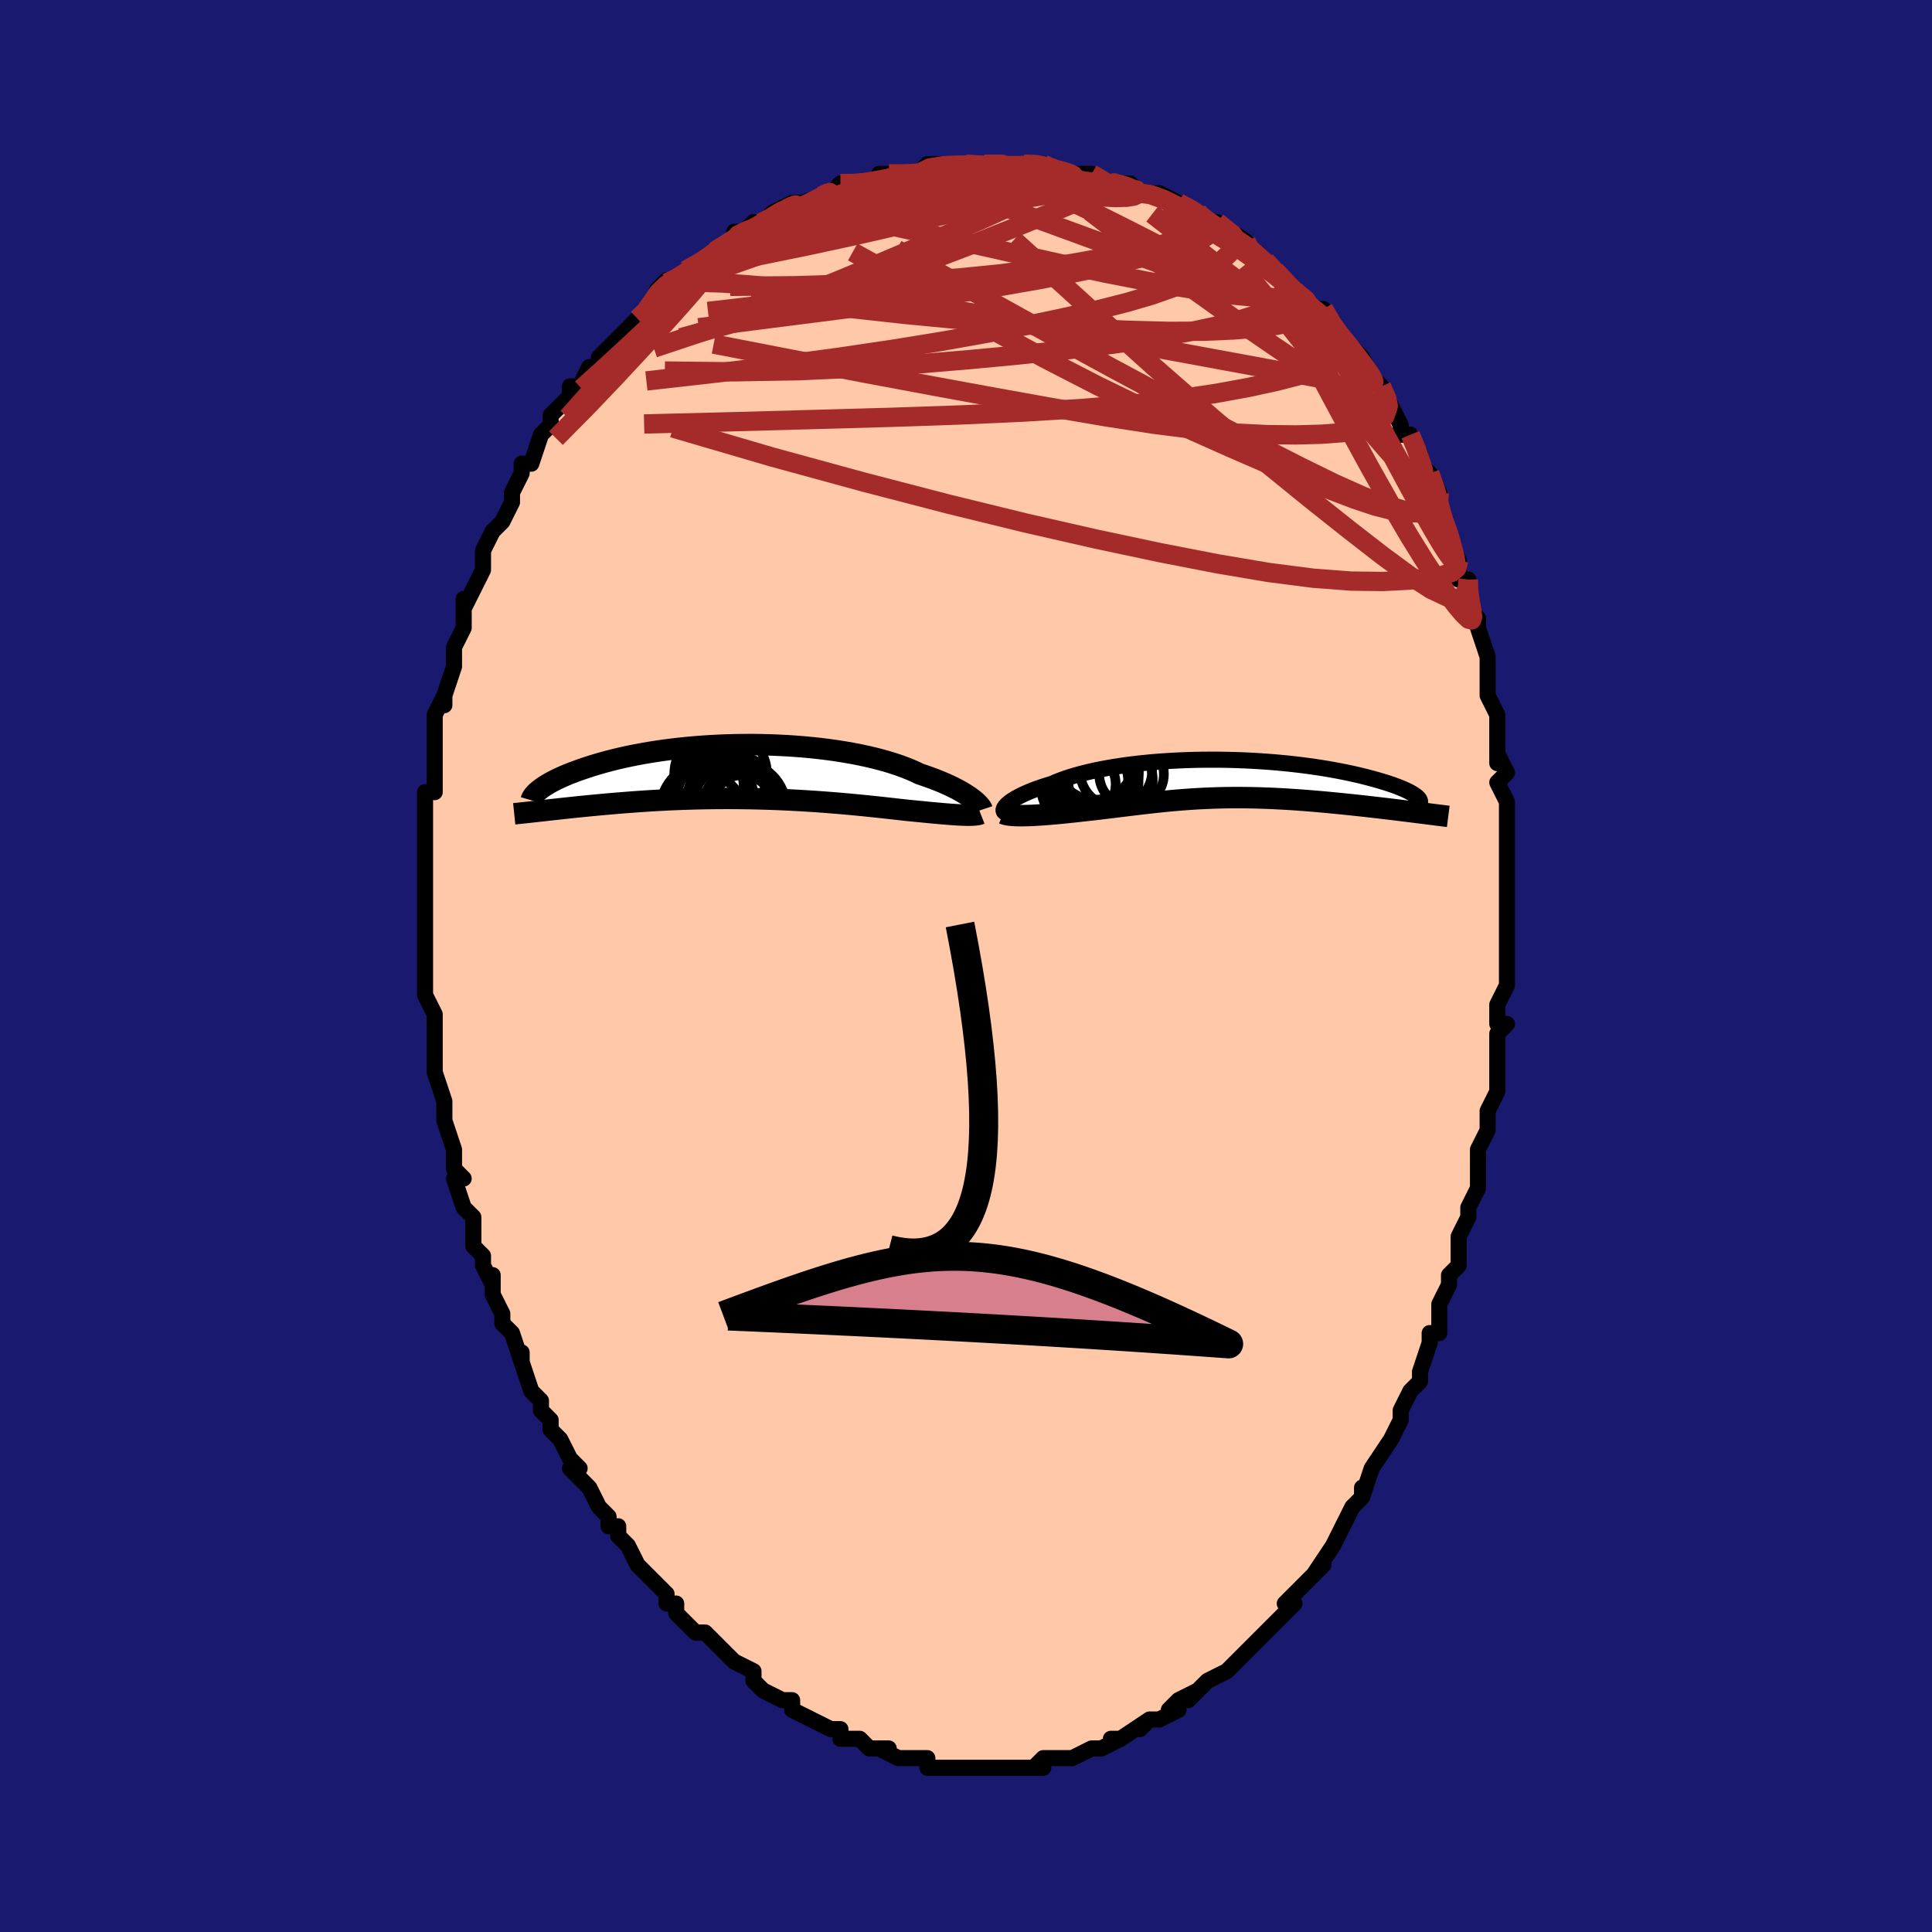<svg viewBox="-100 -100 200 200" xmlns="http://www.w3.org/2000/svg" width="400" height="400" id="face-svg"><defs><clipPath id="leftEyeClipPath"><polyline points="23.828,2.808,23.616,2.652,23.383,2.491,23.128,2.326,22.851,2.157,22.552,1.985,22.231,1.811,21.889,1.636,21.525,1.459,21.14,1.282,20.733,1.105,20.306,0.929,19.858,0.754,19.389,0.58,18.901,0.408,18.394,0.239,17.921,0.012,17.412,-0.211,16.869,-0.428,16.293,-0.64,15.683,-0.845,15.042,-1.042,14.371,-1.231,13.671,-1.412,12.945,-1.583,12.193,-1.744,11.418,-1.894,10.621,-2.034,9.805,-2.163,8.972,-2.281,8.124,-2.387,7.263,-2.481,6.391,-2.563,5.511,-2.633,4.624,-2.691,3.732,-2.737,2.839,-2.771,1.946,-2.792,1.054,-2.803,0.166,-2.801,-0.716,-2.788,-1.59,-2.764,-2.455,-2.73,-3.309,-2.685,-4.15,-2.629,-4.977,-2.564,-5.789,-2.49,-6.583,-2.407,-7.36,-2.316,-8.118,-2.217,-8.856,-2.11,-9.573,-1.997,-10.268,-1.877,-10.941,-1.752,-11.592,-1.622,-12.219,-1.488,-12.824,-1.349,-13.405,-1.207,-13.963,-1.063,-14.498,-0.916,-15.01,-0.768,-15.499,-0.619,-15.967,-0.47,-16.413,-0.32,-16.839,-0.172,-17.246,-0.025,-17.633,0.121,-18.001,0.267,-18.35,0.413,-18.679,0.557,-18.991,0.701,-19.284,0.843,-19.559,0.984,-19.817,1.122,-20.057,1.259,-20.28,1.393,-20.486,1.525,-20.676,1.655,-20.851,1.781,-21.009,1.905,-20.621,4.039,-20.271,3.999,-19.91,3.959,-19.539,3.918,-19.158,3.876,-18.766,3.833,-18.364,3.789,-17.952,3.745,-17.529,3.7,-17.096,3.655,-16.653,3.61,-16.199,3.565,-15.736,3.519,-15.262,3.474,-14.778,3.429,-14.284,3.384,-13.777,3.339,-13.258,3.294,-12.727,3.249,-12.184,3.205,-11.63,3.162,-11.063,3.12,-10.485,3.079,-9.895,3.04,-9.295,3.002,-8.684,2.967,-8.063,2.934,-7.432,2.903,-6.791,2.875,-6.142,2.85,-5.484,2.828,-4.818,2.81,-4.145,2.794,-3.466,2.782,-2.78,2.774,-2.089,2.769,-1.393,2.768,-0.693,2.771,0.01,2.778,0.716,2.788,1.423,2.803,2.132,2.821,2.84,2.843,3.549,2.869,4.256,2.899,4.96,2.932,5.662,2.969,6.36,3.009,7.054,3.052,7.742,3.098,8.424,3.147,9.099,3.199,9.766,3.253,10.424,3.309,11.073,3.367,11.713,3.426,12.341,3.487,12.958,3.549,13.563,3.612,14.155,3.674,14.733,3.737,15.298,3.8,15.848,3.861,16.383,3.922,16.903,3.981,17.38,4.029,17.847,4.075,18.303,4.12,18.749,4.163,19.182,4.206,19.603,4.246,20.012,4.284,20.408,4.32,20.79,4.353,21.158,4.384,21.513,4.412,21.852,4.436,22.176,4.457,22.484,4.475,22.776,4.488"></polyline></clipPath><clipPath id="rightEyeClipPath"><polyline points="-21.989,2.612,-21.842,2.485,-21.671,2.355,-21.477,2.221,-21.26,2.083,-21.019,1.943,-20.755,1.801,-20.468,1.658,-20.159,1.513,-19.827,1.368,-19.473,1.223,-19.097,1.079,-18.7,0.935,-18.281,0.793,-17.843,0.652,-17.384,0.513,-16.954,0.325,-16.49,0.141,-15.992,-0.039,-15.461,-0.214,-14.898,-0.383,-14.304,-0.546,-13.681,-0.702,-13.03,-0.851,-12.351,-0.991,-11.648,-1.124,-10.922,-1.248,-10.174,-1.363,-9.406,-1.469,-8.621,-1.565,-7.82,-1.652,-7.005,-1.729,-6.178,-1.796,-5.342,-1.853,-4.498,-1.9,-3.649,-1.937,-2.796,-1.964,-1.941,-1.982,-1.086,-1.989,-0.234,-1.988,0.614,-1.977,1.456,-1.957,2.291,-1.928,3.117,-1.891,3.932,-1.845,4.734,-1.792,5.523,-1.731,6.297,-1.663,7.054,-1.588,7.794,-1.507,8.516,-1.421,9.218,-1.329,9.901,-1.232,10.562,-1.131,11.201,-1.025,11.819,-0.917,12.414,-0.805,12.987,-0.691,13.537,-0.575,14.064,-0.458,14.568,-0.34,15.05,-0.221,15.509,-0.102,15.947,0.016,16.364,0.134,16.76,0.25,17.136,0.365,17.493,0.479,17.829,0.593,18.146,0.706,18.442,0.817,18.72,0.927,18.978,1.036,19.217,1.143,19.438,1.247,19.64,1.35,19.823,1.45,19.989,1.547,20.137,1.642,20.267,1.734,19.921,3.411,19.499,3.359,19.068,3.305,18.629,3.251,18.182,3.196,17.727,3.141,17.265,3.085,16.795,3.03,16.319,2.974,15.836,2.918,15.347,2.863,14.852,2.807,14.352,2.753,13.846,2.699,13.336,2.645,12.82,2.592,12.295,2.54,11.763,2.488,11.224,2.436,10.679,2.386,10.129,2.337,9.574,2.29,9.015,2.245,8.452,2.202,7.887,2.161,7.32,2.123,6.75,2.088,6.18,2.057,5.609,2.028,5.038,2.003,4.467,1.982,3.897,1.965,3.327,1.951,2.759,1.942,2.192,1.937,1.627,1.936,1.064,1.94,0.502,1.948,-0.057,1.96,-0.614,1.977,-1.169,1.998,-1.722,2.023,-2.273,2.052,-2.822,2.085,-3.369,2.123,-3.914,2.164,-4.458,2.208,-5.001,2.256,-5.543,2.307,-6.083,2.362,-6.624,2.418,-7.164,2.478,-7.704,2.539,-8.244,2.602,-8.784,2.667,-9.325,2.732,-9.867,2.799,-10.41,2.866,-10.954,2.933,-11.499,3,-12.045,3.066,-12.591,3.131,-13.139,3.194,-13.687,3.256,-14.234,3.316,-14.676,3.365,-15.113,3.413,-15.547,3.459,-15.975,3.503,-16.398,3.546,-16.815,3.586,-17.226,3.623,-17.629,3.657,-18.024,3.689,-18.41,3.717,-18.787,3.742,-19.152,3.763,-19.507,3.78,-19.848,3.793,-20.176,3.801"></polyline></clipPath><filter id="fuzzy"><feTurbulence id="turbulence" baseFrequency="0.05" numOctaves="3" type="noise" result="noise"></feTurbulence><feDisplacementMap in="SourceGraphic" in2="noise" scale="2"></feDisplacementMap></filter><linearGradient id="rainbowGradient" x1="0%" y1="0%" x2="100%" y2="0%"><stop offset="0%" style="stop-color: rgb(220, 208, 186);  stop-opacity: 1"></stop><stop offset="50%" style="stop-color: rgb(255, 165, 0);  stop-opacity: 1"></stop><stop offset="100%" style="stop-color: rgb(167, 133, 106);  stop-opacity: 1"></stop></linearGradient></defs><title>That&#39;s an ugly face</title><desc>CREATED BY XUAN TANG, MORE INFO AT TXSTC55.GITHUB.IO</desc><rect x="-100" y="-100" width="100%" height="100%" opacity="1" fill="rgb(25, 25, 112)"></rect><polyline id="faceContour" points="56,1,56,2,55,4,55,6,56,6,55,7,55,9,55,9,55,11,55,11,55,13,54,15,54,15,54,17,53,19,53,21,53,21,53,22,53,23,52,25,52,26,51,28,51,29,51,31,50,32,50,33,50,33,49,35,49,38,48,38,48,39,47,42,47,43,46,44,46,44,46,44,45,46,45,47,44,49,44,49,44,49,42,52,42,52,41,55,41,54,41,55,40,56,39,58,39,58,38,60,38,60,36,63,37,62,36,63,35,64,34,65,33,66,34,66,32,68,32,68,31,69,31,69,30,70,28,72,28,72,28,72,27,73,27,73,25,74,24,75,23,76,24,75,22,76,21,77,22,77,20,78,19,78,18,79,19,78,16,80,15,80,16,80,16,80,14,81,13,81,11,82,10,82,11,82,10,82,8,82,7,83,8,83,7,83,6,83,4,83,4,83,2,83,3,83,2,83,1,83,0,83,-1,83,-1,83,-3,83,-3,83,-4,83,-4,82,-6,82,-7,82,-7,82,-9,81,-8,81,-9,81,-10,81,-11,80,-12,80,-13,80,-13,79,-14,79,-16,78,-16,78,-18,77,-18,76,-19,76,-19,76,-21,75,-22,74,-22,74,-22,74,-22,73,-24,72,-25,71,-25,71,-26,70,-26,70,-27,69,-28,69,-29,68,-30,67,-30,66,-30,66,-31,66,-31,65,-33,63,-34,62,-34,62,-35,60,-36,59,-36,59,-36,58,-37,58,-37,57,-38,56,-39,54,-40,53,-41,52,-40,52,-41,51,-42,49,-43,48,-43,47,-44,46,-44,45,-45,44,-46,41,-46,41,-46,40,-46,41,-47,38,-47,38,-48,37,-48,36,-49,34,-49,32,-49,33,-50,31,-50,30,-51,29,-51,26,-52,25,-52,25,-53,22,-53,22,-52,22,-53,21,-53,19,-54,16,-54,16,-54,14,-54,14,-55,11,-55,10,-55,10,-55,9,-55,7,-55,5,-55,6,-55,5,-56,3,-56,3,-56,-1,-56,-2,-56,-4,-56,-4,-56,-6,-56,-6,-56,-6,-56,-10,-56,-10,-56,-12,-56,-13,-56,-16,-56,-15,-56,-18,-55,-18,-55,-19,-55,-19,-55,-22,-55,-23,-55,-23,-55,-26,-54,-28,-54,-27,-54,-28,-54,-28,-53,-31,-53,-33,-53,-33,-53,-33,-52,-35,-52,-37,-52,-38,-52,-37,-51,-39,-50,-41,-50,-42,-50,-43,-50,-43,-49,-45,-48,-46,-47,-48,-47,-49,-47,-49,-47,-49,-46,-51,-46,-52,-45,-52,-44,-55,-44,-55,-43,-56,-43,-57,-42,-58,-41,-59,-41,-60,-40,-60,-39,-62,-38,-62,-38,-63,-38,-63,-37,-64,-36,-65,-35,-66,-34,-67,-33,-68,-33,-68,-31,-71,-32,-70,-30,-71,-29,-72,-28,-72,-29,-72,-27,-73,-26,-74,-26,-74,-24,-75,-24,-76,-23,-76,-22,-77,-22,-76,-21,-77,-20,-78,-18,-79,-17,-79,-17,-79,-17,-79,-14,-80,-14,-80,-13,-81,-11,-81,-11,-81,-10,-81,-8,-82,-9,-82,-7,-82,-6,-82,-4,-82,-5,-82,-4,-83,-2,-83,-1,-83,0,-83,0,-83,2,-83,3,-83,4,-83,5,-83,6,-83,6,-83,8,-83,8,-83,10,-82,11,-82,13,-82,12,-82,13,-82,15,-81,15,-81,16,-81,17,-81,18,-80,18,-80,19,-80,20,-80,22,-79,24,-78,24,-78,25,-77,26,-76,26,-77,29,-75,28,-75,29,-75,29,-74,30,-74,31,-73,31,-73,32,-72,34,-70,34,-70,35,-69,36,-68,36,-68,37,-68,38,-66,39,-65,39,-65,39,-65,41,-63,42,-61,42,-61,42,-61,43,-60,44,-58,44,-58,45,-56,45,-55,46,-55,47,-53,47,-52,47,-52,48,-51,49,-49,49,-47,49,-47,50,-45,50,-45,50,-44,51,-42,51,-41,51,-40,52,-40,52,-39,52,-37,53,-36,53,-35,54,-32,54,-31,54,-31,54,-31,54,-28,55,-26,55,-25,55,-24,55,-21,55,-22,56,-20,55,-19,56,-17,56,-16,56,-13,56,-13,56,-12,56,-9,56,-8,56,-10,56,-6,56,-4,56,-5,56,-1,56,-1,56,1,56,2" fill="#ffc9a9" stroke="black" stroke-width="1.667" stroke-linejoin="round" filter="url(#fuzzy)"></polyline><g transform="translate(26.272 -19.369)"><polyline id="rightCountour" points="-21.989,2.612,-21.842,2.485,-21.671,2.355,-21.477,2.221,-21.26,2.083,-21.019,1.943,-20.755,1.801,-20.468,1.658,-20.159,1.513,-19.827,1.368,-19.473,1.223,-19.097,1.079,-18.7,0.935,-18.281,0.793,-17.843,0.652,-17.384,0.513,-16.954,0.325,-16.49,0.141,-15.992,-0.039,-15.461,-0.214,-14.898,-0.383,-14.304,-0.546,-13.681,-0.702,-13.03,-0.851,-12.351,-0.991,-11.648,-1.124,-10.922,-1.248,-10.174,-1.363,-9.406,-1.469,-8.621,-1.565,-7.82,-1.652,-7.005,-1.729,-6.178,-1.796,-5.342,-1.853,-4.498,-1.9,-3.649,-1.937,-2.796,-1.964,-1.941,-1.982,-1.086,-1.989,-0.234,-1.988,0.614,-1.977,1.456,-1.957,2.291,-1.928,3.117,-1.891,3.932,-1.845,4.734,-1.792,5.523,-1.731,6.297,-1.663,7.054,-1.588,7.794,-1.507,8.516,-1.421,9.218,-1.329,9.901,-1.232,10.562,-1.131,11.201,-1.025,11.819,-0.917,12.414,-0.805,12.987,-0.691,13.537,-0.575,14.064,-0.458,14.568,-0.34,15.05,-0.221,15.509,-0.102,15.947,0.016,16.364,0.134,16.76,0.25,17.136,0.365,17.493,0.479,17.829,0.593,18.146,0.706,18.442,0.817,18.72,0.927,18.978,1.036,19.217,1.143,19.438,1.247,19.64,1.35,19.823,1.45,19.989,1.547,20.137,1.642,20.267,1.734,19.921,3.411,19.499,3.359,19.068,3.305,18.629,3.251,18.182,3.196,17.727,3.141,17.265,3.085,16.795,3.03,16.319,2.974,15.836,2.918,15.347,2.863,14.852,2.807,14.352,2.753,13.846,2.699,13.336,2.645,12.82,2.592,12.295,2.54,11.763,2.488,11.224,2.436,10.679,2.386,10.129,2.337,9.574,2.29,9.015,2.245,8.452,2.202,7.887,2.161,7.32,2.123,6.75,2.088,6.18,2.057,5.609,2.028,5.038,2.003,4.467,1.982,3.897,1.965,3.327,1.951,2.759,1.942,2.192,1.937,1.627,1.936,1.064,1.94,0.502,1.948,-0.057,1.96,-0.614,1.977,-1.169,1.998,-1.722,2.023,-2.273,2.052,-2.822,2.085,-3.369,2.123,-3.914,2.164,-4.458,2.208,-5.001,2.256,-5.543,2.307,-6.083,2.362,-6.624,2.418,-7.164,2.478,-7.704,2.539,-8.244,2.602,-8.784,2.667,-9.325,2.732,-9.867,2.799,-10.41,2.866,-10.954,2.933,-11.499,3,-12.045,3.066,-12.591,3.131,-13.139,3.194,-13.687,3.256,-14.234,3.316,-14.676,3.365,-15.113,3.413,-15.547,3.459,-15.975,3.503,-16.398,3.546,-16.815,3.586,-17.226,3.623,-17.629,3.657,-18.024,3.689,-18.41,3.717,-18.787,3.742,-19.152,3.763,-19.507,3.78,-19.848,3.793,-20.176,3.801" fill="white" stroke="white" stroke-width="0" stroke-linejoin="round" filter="url(#fuzzy)"></polyline></g><g transform="translate(-23.181 -20.117)"><polyline id="leftCountour" points="23.828,2.808,23.616,2.652,23.383,2.491,23.128,2.326,22.851,2.157,22.552,1.985,22.231,1.811,21.889,1.636,21.525,1.459,21.14,1.282,20.733,1.105,20.306,0.929,19.858,0.754,19.389,0.58,18.901,0.408,18.394,0.239,17.921,0.012,17.412,-0.211,16.869,-0.428,16.293,-0.64,15.683,-0.845,15.042,-1.042,14.371,-1.231,13.671,-1.412,12.945,-1.583,12.193,-1.744,11.418,-1.894,10.621,-2.034,9.805,-2.163,8.972,-2.281,8.124,-2.387,7.263,-2.481,6.391,-2.563,5.511,-2.633,4.624,-2.691,3.732,-2.737,2.839,-2.771,1.946,-2.792,1.054,-2.803,0.166,-2.801,-0.716,-2.788,-1.59,-2.764,-2.455,-2.73,-3.309,-2.685,-4.15,-2.629,-4.977,-2.564,-5.789,-2.49,-6.583,-2.407,-7.36,-2.316,-8.118,-2.217,-8.856,-2.11,-9.573,-1.997,-10.268,-1.877,-10.941,-1.752,-11.592,-1.622,-12.219,-1.488,-12.824,-1.349,-13.405,-1.207,-13.963,-1.063,-14.498,-0.916,-15.01,-0.768,-15.499,-0.619,-15.967,-0.47,-16.413,-0.32,-16.839,-0.172,-17.246,-0.025,-17.633,0.121,-18.001,0.267,-18.35,0.413,-18.679,0.557,-18.991,0.701,-19.284,0.843,-19.559,0.984,-19.817,1.122,-20.057,1.259,-20.28,1.393,-20.486,1.525,-20.676,1.655,-20.851,1.781,-21.009,1.905,-20.621,4.039,-20.271,3.999,-19.91,3.959,-19.539,3.918,-19.158,3.876,-18.766,3.833,-18.364,3.789,-17.952,3.745,-17.529,3.7,-17.096,3.655,-16.653,3.61,-16.199,3.565,-15.736,3.519,-15.262,3.474,-14.778,3.429,-14.284,3.384,-13.777,3.339,-13.258,3.294,-12.727,3.249,-12.184,3.205,-11.63,3.162,-11.063,3.12,-10.485,3.079,-9.895,3.04,-9.295,3.002,-8.684,2.967,-8.063,2.934,-7.432,2.903,-6.791,2.875,-6.142,2.85,-5.484,2.828,-4.818,2.81,-4.145,2.794,-3.466,2.782,-2.78,2.774,-2.089,2.769,-1.393,2.768,-0.693,2.771,0.01,2.778,0.716,2.788,1.423,2.803,2.132,2.821,2.84,2.843,3.549,2.869,4.256,2.899,4.96,2.932,5.662,2.969,6.36,3.009,7.054,3.052,7.742,3.098,8.424,3.147,9.099,3.199,9.766,3.253,10.424,3.309,11.073,3.367,11.713,3.426,12.341,3.487,12.958,3.549,13.563,3.612,14.155,3.674,14.733,3.737,15.298,3.8,15.848,3.861,16.383,3.922,16.903,3.981,17.38,4.029,17.847,4.075,18.303,4.12,18.749,4.163,19.182,4.206,19.603,4.246,20.012,4.284,20.408,4.32,20.79,4.353,21.158,4.384,21.513,4.412,21.852,4.436,22.176,4.457,22.484,4.475,22.776,4.488" fill="white" stroke="white" stroke-width="0" stroke-linejoin="round" filter="url(#fuzzy)"></polyline></g><g transform="translate(26.272 -19.369)"><polyline id="rightUpper" points="-22.213,3.491,-22.288,3.446,-22.342,3.389,-22.375,3.321,-22.388,3.243,-22.378,3.157,-22.346,3.061,-22.291,2.959,-22.213,2.849,-22.113,2.733,-21.989,2.612,-21.842,2.485,-21.671,2.355,-21.477,2.221,-21.26,2.083,-21.019,1.943,-20.755,1.801,-20.468,1.658,-20.159,1.513,-19.827,1.368,-19.473,1.223,-19.097,1.079,-18.7,0.935,-18.281,0.793,-17.843,0.652,-17.384,0.513,-16.954,0.325,-16.49,0.141,-15.992,-0.039,-15.461,-0.214,-14.898,-0.383,-14.304,-0.546,-13.681,-0.702,-13.03,-0.851,-12.351,-0.991,-11.648,-1.124,-10.922,-1.248,-10.174,-1.363,-9.406,-1.469,-8.621,-1.565,-7.82,-1.652,-7.005,-1.729,-6.178,-1.796,-5.342,-1.853,-4.498,-1.9,-3.649,-1.937,-2.796,-1.964,-1.941,-1.982,-1.086,-1.989,-0.234,-1.988,0.614,-1.977,1.456,-1.957,2.291,-1.928,3.117,-1.891,3.932,-1.845,4.734,-1.792,5.523,-1.731,6.297,-1.663,7.054,-1.588,7.794,-1.507,8.516,-1.421,9.218,-1.329,9.901,-1.232,10.562,-1.131,11.201,-1.025,11.819,-0.917,12.414,-0.805,12.987,-0.691,13.537,-0.575,14.064,-0.458,14.568,-0.34,15.05,-0.221,15.509,-0.102,15.947,0.016,16.364,0.134,16.76,0.25,17.136,0.365,17.493,0.479,17.829,0.593,18.146,0.706,18.442,0.817,18.72,0.927,18.978,1.036,19.217,1.143,19.438,1.247,19.64,1.35,19.823,1.45,19.989,1.547,20.137,1.642,20.267,1.734,20.381,1.823,20.478,1.91,20.559,1.993,20.624,2.073,20.673,2.15,20.708,2.224,20.727,2.294,20.733,2.362,20.724,2.426,20.702,2.487" fill="none" stroke="black" stroke-width="1.667" stroke-linejoin="round" filter="url(#fuzzy)"></polyline><polyline id="rightLower" points="-22.408,3.584,-22.293,3.634,-22.149,3.677,-21.979,3.714,-21.784,3.744,-21.566,3.767,-21.325,3.785,-21.065,3.797,-20.786,3.804,-20.489,3.805,-20.176,3.801,-19.848,3.793,-19.507,3.78,-19.152,3.763,-18.787,3.742,-18.41,3.717,-18.024,3.689,-17.629,3.657,-17.226,3.623,-16.815,3.586,-16.398,3.546,-15.975,3.503,-15.547,3.459,-15.113,3.413,-14.676,3.365,-14.234,3.316,-13.687,3.256,-13.139,3.194,-12.591,3.131,-12.045,3.066,-11.499,3,-10.954,2.933,-10.41,2.866,-9.867,2.799,-9.325,2.732,-8.784,2.667,-8.244,2.602,-7.704,2.539,-7.164,2.478,-6.624,2.418,-6.083,2.362,-5.543,2.307,-5.001,2.256,-4.458,2.208,-3.914,2.164,-3.369,2.123,-2.822,2.085,-2.273,2.052,-1.722,2.023,-1.169,1.998,-0.614,1.977,-0.057,1.96,0.502,1.948,1.064,1.94,1.627,1.936,2.192,1.937,2.759,1.942,3.327,1.951,3.897,1.965,4.467,1.982,5.038,2.003,5.609,2.028,6.18,2.057,6.75,2.088,7.32,2.123,7.887,2.161,8.452,2.202,9.015,2.245,9.574,2.29,10.129,2.337,10.679,2.386,11.224,2.436,11.763,2.488,12.295,2.54,12.82,2.592,13.336,2.645,13.846,2.699,14.352,2.753,14.852,2.807,15.347,2.863,15.836,2.918,16.319,2.974,16.795,3.03,17.265,3.085,17.727,3.141,18.182,3.196,18.629,3.251,19.068,3.305,19.499,3.359,19.921,3.411,20.335,3.463,20.739,3.514,21.135,3.564,21.522,3.613,21.899,3.661,22.268,3.708,22.627,3.753,22.978,3.797,23.319,3.84,23.652,3.882" fill="none" stroke="black" stroke-width="2.222" stroke-linejoin="round" filter="url(#fuzzy)"></polyline><!--[--><circle r="3.651" cx="-13.136" cy="0.152" stroke="black" fill="none" stroke-width="1" filter="url(#fuzzy)" clip-path="url(#rightEyeClipPath)"></circle><circle r="4.087" cx="-12.918" cy="-1.926" stroke="black" fill="none" stroke-width="1" filter="url(#fuzzy)" clip-path="url(#rightEyeClipPath)"></circle><circle r="4.572" cx="-13.948" cy="0.68" stroke="black" fill="none" stroke-width="1" filter="url(#fuzzy)" clip-path="url(#rightEyeClipPath)"></circle><circle r="3.628" cx="-12.042" cy="0.353" stroke="black" fill="none" stroke-width="1" filter="url(#fuzzy)" clip-path="url(#rightEyeClipPath)"></circle><circle r="4.932" cx="-13.312" cy="-0.63" stroke="black" fill="none" stroke-width="1" filter="url(#fuzzy)" clip-path="url(#rightEyeClipPath)"></circle><circle r="3.265" cx="-14.04" cy="0.538" stroke="black" fill="none" stroke-width="1" filter="url(#fuzzy)" clip-path="url(#rightEyeClipPath)"></circle><circle r="3.349" cx="-9.136" cy="-0.488" stroke="black" fill="none" stroke-width="1" filter="url(#fuzzy)" clip-path="url(#rightEyeClipPath)"></circle><circle r="4.575" cx="-11.519" cy="0.085" stroke="black" fill="none" stroke-width="1" filter="url(#fuzzy)" clip-path="url(#rightEyeClipPath)"></circle><circle r="3.974" cx="-12.537" cy="-1.309" stroke="black" fill="none" stroke-width="1" filter="url(#fuzzy)" clip-path="url(#rightEyeClipPath)"></circle><circle r="3.732" cx="-10.734" cy="-0.822" stroke="black" fill="none" stroke-width="1" filter="url(#fuzzy)" clip-path="url(#rightEyeClipPath)"></circle><!--]--></g><g transform="translate(-23.181 -20.117)"><polyline id="leftUpper" points="24.851,3.929,24.83,3.866,24.792,3.79,24.738,3.701,24.666,3.601,24.576,3.49,24.467,3.37,24.338,3.241,24.189,3.103,24.019,2.959,23.828,2.808,23.616,2.652,23.383,2.491,23.128,2.326,22.851,2.157,22.552,1.985,22.231,1.811,21.889,1.636,21.525,1.459,21.14,1.282,20.733,1.105,20.306,0.929,19.858,0.754,19.389,0.58,18.901,0.408,18.394,0.239,17.921,0.012,17.412,-0.211,16.869,-0.428,16.293,-0.64,15.683,-0.845,15.042,-1.042,14.371,-1.231,13.671,-1.412,12.945,-1.583,12.193,-1.744,11.418,-1.894,10.621,-2.034,9.805,-2.163,8.972,-2.281,8.124,-2.387,7.263,-2.481,6.391,-2.563,5.511,-2.633,4.624,-2.691,3.732,-2.737,2.839,-2.771,1.946,-2.792,1.054,-2.803,0.166,-2.801,-0.716,-2.788,-1.59,-2.764,-2.455,-2.73,-3.309,-2.685,-4.15,-2.629,-4.977,-2.564,-5.789,-2.49,-6.583,-2.407,-7.36,-2.316,-8.118,-2.217,-8.856,-2.11,-9.573,-1.997,-10.268,-1.877,-10.941,-1.752,-11.592,-1.622,-12.219,-1.488,-12.824,-1.349,-13.405,-1.207,-13.963,-1.063,-14.498,-0.916,-15.01,-0.768,-15.499,-0.619,-15.967,-0.47,-16.413,-0.32,-16.839,-0.172,-17.246,-0.025,-17.633,0.121,-18.001,0.267,-18.35,0.413,-18.679,0.557,-18.991,0.701,-19.284,0.843,-19.559,0.984,-19.817,1.122,-20.057,1.259,-20.28,1.393,-20.486,1.525,-20.676,1.655,-20.851,1.781,-21.009,1.905,-21.153,2.025,-21.282,2.142,-21.397,2.256,-21.498,2.366,-21.586,2.473,-21.66,2.577,-21.722,2.677,-21.772,2.773,-21.81,2.866,-21.836,2.955" fill="none" stroke="black" stroke-width="2.222" stroke-linejoin="round" filter="url(#fuzzy)"></polyline><polyline id="leftLower" points="24.692,4.352,24.59,4.392,24.467,4.425,24.322,4.452,24.158,4.473,23.974,4.489,23.771,4.499,23.549,4.503,23.309,4.503,23.051,4.498,22.776,4.488,22.484,4.475,22.176,4.457,21.852,4.436,21.513,4.412,21.158,4.384,20.79,4.353,20.408,4.32,20.012,4.284,19.603,4.246,19.182,4.206,18.749,4.163,18.303,4.12,17.847,4.075,17.38,4.029,16.903,3.981,16.383,3.922,15.848,3.861,15.298,3.8,14.733,3.737,14.155,3.674,13.563,3.612,12.958,3.549,12.341,3.487,11.713,3.426,11.073,3.367,10.424,3.309,9.766,3.253,9.099,3.199,8.424,3.147,7.742,3.098,7.054,3.052,6.36,3.009,5.662,2.969,4.96,2.932,4.256,2.899,3.549,2.869,2.84,2.843,2.132,2.821,1.423,2.803,0.716,2.788,0.01,2.778,-0.693,2.771,-1.393,2.768,-2.089,2.769,-2.78,2.774,-3.466,2.782,-4.145,2.794,-4.818,2.81,-5.484,2.828,-6.142,2.85,-6.791,2.875,-7.432,2.903,-8.063,2.934,-8.684,2.967,-9.295,3.002,-9.895,3.04,-10.485,3.079,-11.063,3.12,-11.63,3.162,-12.184,3.205,-12.727,3.249,-13.258,3.294,-13.777,3.339,-14.284,3.384,-14.778,3.429,-15.262,3.474,-15.736,3.519,-16.199,3.565,-16.653,3.61,-17.096,3.655,-17.529,3.7,-17.952,3.745,-18.364,3.789,-18.766,3.833,-19.158,3.876,-19.539,3.918,-19.91,3.959,-20.271,3.999,-20.621,4.039,-20.962,4.077,-21.292,4.114,-21.612,4.149,-21.923,4.183,-22.224,4.216,-22.515,4.248,-22.797,4.278,-23.07,4.307,-23.333,4.334,-23.588,4.36" fill="none" stroke="black" stroke-width="2.222" stroke-linejoin="round" filter="url(#fuzzy)"></polyline><!--[--><circle r="3.569" cx="-3.408" cy="1.448" stroke="black" fill="none" stroke-width="1" filter="url(#fuzzy)" clip-path="url(#leftEyeClipPath)"></circle><circle r="3.076" cx="0.075" cy="3.407" stroke="black" fill="none" stroke-width="1" filter="url(#fuzzy)" clip-path="url(#leftEyeClipPath)"></circle><circle r="4.895" cx="-0.306" cy="3.856" stroke="black" fill="none" stroke-width="1" filter="url(#fuzzy)" clip-path="url(#leftEyeClipPath)"></circle><circle r="4.353" cx="-4.118" cy="4.515" stroke="black" fill="none" stroke-width="1" filter="url(#fuzzy)" clip-path="url(#leftEyeClipPath)"></circle><circle r="4.711" cx="-0.991" cy="2.961" stroke="black" fill="none" stroke-width="1" filter="url(#fuzzy)" clip-path="url(#leftEyeClipPath)"></circle><circle r="3.945" cx="-2.748" cy="2.61" stroke="black" fill="none" stroke-width="1" filter="url(#fuzzy)" clip-path="url(#leftEyeClipPath)"></circle><circle r="3.975" cx="-0.101" cy="3.674" stroke="black" fill="none" stroke-width="1" filter="url(#fuzzy)" clip-path="url(#leftEyeClipPath)"></circle><circle r="4.796" cx="-2.222" cy="0.272" stroke="black" fill="none" stroke-width="1" filter="url(#fuzzy)" clip-path="url(#leftEyeClipPath)"></circle><circle r="3.414" cx="-0.112" cy="3.734" stroke="black" fill="none" stroke-width="1" filter="url(#fuzzy)" clip-path="url(#leftEyeClipPath)"></circle><circle r="4.939" cx="-3.529" cy="3.968" stroke="black" fill="none" stroke-width="1" filter="url(#fuzzy)" clip-path="url(#leftEyeClipPath)"></circle><!--]--></g><g id="hairs"><!--[--><polyline points="48,-51,48.633,-49.244,48.962,-47.914,49.226,-46.911,49.458,-46.111,49.642,-45.449,49.759,-44.916,49.798,-44.55,49.747,-44.405,49.592,-44.514,49.323,-44.878,48.928,-45.489,48.388,-46.356,47.677,-47.518,46.769,-49.036,45.644,-50.966,44.297,-53.357,42.712,-56.261,40.837,-59.743,38.599,-63.781" fill="none" stroke="rgb(165, 42, 42)" stroke-width="2" stroke-linejoin="round" filter="url(#fuzzy)"></polyline><polyline points="32,-72,33.196,-70.724,33.62,-70.046,33.625,-69.608,33.269,-69.34,32.545,-69.204,31.427,-69.171,29.875,-69.24,27.851,-69.434,25.329,-69.77,22.289,-70.253,18.701,-70.889,14.505,-71.706,9.632,-72.739,4.028,-73.99,-2.336,-75.413,-9.477,-76.997" fill="none" stroke="rgb(165, 42, 42)" stroke-width="2" stroke-linejoin="round" filter="url(#fuzzy)"></polyline><polyline points="52,-40,52.036,-38.878,52.191,-37.768,52.366,-36.843,52.443,-36.164,52.344,-35.829,52.037,-35.903,51.52,-36.384,50.806,-37.223,49.903,-38.398,48.801,-39.943,47.473,-41.947,45.881,-44.513,43.993,-47.731,41.786,-51.654,39.254,-56.28,36.433,-61.546,33.396,-67.381" fill="none" stroke="rgb(165, 42, 42)" stroke-width="2" stroke-linejoin="round" filter="url(#fuzzy)"></polyline><polyline points="-30,-71,-29.195,-71.616,-28.693,-71.914,-28.285,-72.165,-27.885,-72.408,-27.543,-72.584,-27.339,-72.626,-27.343,-72.472,-27.608,-72.067,-28.165,-71.367,-29.03,-70.348,-30.202,-69.01,-31.678,-67.357,-33.466,-65.383,-35.601,-63.043,-38.157,-60.248,-41.238,-56.794" fill="none" stroke="rgb(165, 42, 42)" stroke-width="2" stroke-linejoin="round" filter="url(#fuzzy)"></polyline><polyline points="-26,-74,-24.573,-74.902,-23.451,-75.632,-22.28,-76.212,-20.995,-76.728,-19.583,-77.268,-18.048,-77.879,-16.432,-78.538,-14.817,-79.188,-13.288,-79.773,-11.901,-80.271,-10.669,-80.687,-9.58,-81.034,-8.639,-81.319,-7.918,-81.548,-7.585,-81.732,-7.873,-81.88" fill="none" stroke="rgb(165, 42, 42)" stroke-width="2" stroke-linejoin="round" filter="url(#fuzzy)"></polyline><polyline points="-26,-74,-24.541,-74.871,-23.335,-75.5,-22.015,-75.928,-20.494,-76.256,-18.736,-76.578,-16.729,-76.935,-14.505,-77.313,-12.129,-77.669,-9.664,-77.977,-7.149,-78.236,-4.6,-78.473,-2.027,-78.714,0.542,-78.973,3.055,-79.25,5.444,-79.535,7.655,-79.814,9.678,-80.065,11.569,-80.259,13.425,-80.382,15.305,-80.519" fill="none" stroke="rgb(165, 42, 42)" stroke-width="2" stroke-linejoin="round" filter="url(#fuzzy)"></polyline><polyline points="-31,-71,-30.829,-70.606,-29.419,-70.697,-27.509,-70.771,-25.275,-70.706,-22.689,-70.525,-19.707,-70.265,-16.337,-69.937,-12.617,-69.535,-8.595,-69.04,-4.309,-68.428,0.219,-67.682,4.974,-66.808,9.947,-65.841,15.13,-64.83,20.511,-63.811,26.063,-62.789,31.732,-61.744,37.43,-60.692" fill="none" stroke="rgb(165, 42, 42)" stroke-width="2" stroke-linejoin="round" filter="url(#fuzzy)"></polyline><polyline points="49,-49,48.891,-47.75,48.585,-47.145,47.961,-46.88,46.933,-46.882,45.467,-47.141,43.538,-47.698,41.117,-48.618,38.179,-49.933,34.706,-51.633,30.68,-53.685,26.075,-56.075,20.859,-58.822,14.988,-61.971,8.413,-65.56,1.076,-69.625,-7.171,-74.177" fill="none" stroke="rgb(165, 42, 42)" stroke-width="2" stroke-linejoin="round" filter="url(#fuzzy)"></polyline><polyline points="52,-40,51.876,-39.018,51.54,-38.302,50.886,-38.017,49.789,-38.212,48.158,-38.979,45.939,-40.402,43.109,-42.482,39.664,-45.156,35.602,-48.384,30.904,-52.203,25.544,-56.713,19.487,-62.01,12.672,-68.148,4.948,-75.16" fill="none" stroke="rgb(165, 42, 42)" stroke-width="2" stroke-linejoin="round" filter="url(#fuzzy)"></polyline><polyline points="-34,-67,-33.112,-67.838,-32.034,-68.779,-30.702,-69.736,-29.124,-70.609,-27.327,-71.405,-25.361,-72.161,-23.266,-72.913,-21.058,-73.689,-18.742,-74.507,-16.33,-75.366,-13.85,-76.249,-11.338,-77.13,-8.837,-77.981,-6.395,-78.784,-4.064,-79.544,-1.879,-80.292,0.164,-81.061,2.104,-81.831,3.977,-82.508" fill="none" stroke="rgb(165, 42, 42)" stroke-width="2" stroke-linejoin="round" filter="url(#fuzzy)"></polyline><polyline points="37,-68,37.888,-66.482,38.576,-65.531,39.191,-64.768,39.842,-63.966,40.507,-63.118,41.105,-62.32,41.581,-61.653,41.922,-61.135,42.135,-60.752,42.221,-60.498,42.168,-60.395,41.952,-60.485,41.552,-60.809,40.95,-61.394,40.122,-62.269,39.035,-63.477,37.647,-65.08,35.9,-67.153,33.689,-69.789" fill="none" stroke="rgb(165, 42, 42)" stroke-width="2" stroke-linejoin="round" filter="url(#fuzzy)"></polyline><polyline points="-29,-72,-28.367,-72.122,-27.583,-72.58,-26.421,-73.291,-25.024,-74.121,-23.528,-74.994,-22.022,-75.868,-20.561,-76.699,-19.178,-77.446,-17.9,-78.089,-16.751,-78.644,-15.761,-79.151,-14.974,-79.615,-14.457,-79.953,-14.22,-80.039" fill="none" stroke="rgb(165, 42, 42)" stroke-width="2" stroke-linejoin="round" filter="url(#fuzzy)"></polyline><polyline points="6,-83,7.369,-82.935,8.377,-82.712,9.288,-82.454,10.005,-82.247,10.44,-82.087,10.587,-81.938,10.473,-81.774,10.102,-81.601,9.449,-81.433,8.472,-81.277,7.139,-81.126,5.422,-80.973,3.3,-80.819,0.751,-80.675,-2.257,-80.533,-5.762,-80.348,-9.755,-80.094" fill="none" stroke="rgb(165, 42, 42)" stroke-width="2" stroke-linejoin="round" filter="url(#fuzzy)"></polyline><polyline points="-8,-82,-7.98,-81.996,-6.988,-81.994,-5.777,-82.024,-4.578,-82.115,-3.392,-82.256,-2.176,-82.413,-0.923,-82.549,0.336,-82.644,1.562,-82.699,2.724,-82.725,3.795,-82.738,4.742,-82.749,5.527,-82.767,6.118,-82.798,6.501,-82.836,6.683,-82.871,6.673,-82.887,6.469,-82.877,6.036,-82.851,5.303,-82.834,4.163,-82.853,2.469,-82.916" fill="none" stroke="rgb(165, 42, 42)" stroke-width="2" stroke-linejoin="round" filter="url(#fuzzy)"></polyline><polyline points="6,-83,7.383,-82.932,8.421,-82.704,9.378,-82.439,10.175,-82.219,10.745,-82.041,11.088,-81.872,11.231,-81.692,11.186,-81.497,10.943,-81.292,10.476,-81.082,9.76,-80.866,8.773,-80.641,7.505,-80.4,5.948,-80.132,4.088,-79.825,1.901,-79.482,-0.653,-79.127,-3.619,-78.798,-7.055,-78.511,-11.068,-78.213,-15.772,-77.766" fill="none" stroke="rgb(165, 42, 42)" stroke-width="2" stroke-linejoin="round" filter="url(#fuzzy)"></polyline><polyline points="37,-68,37.874,-66.501,38.509,-65.616,39.042,-64.945,39.578,-64.266,40.091,-63.572,40.513,-62.943,40.804,-62.429,40.962,-62.036,40.997,-61.745,40.912,-61.551,40.696,-61.469,40.328,-61.534,39.785,-61.779,39.041,-62.236,38.074,-62.925,36.858,-63.86,35.368,-65.048,33.571,-66.488,31.438,-68.175,28.971,-70.106,26.231,-72.28,23.33,-74.721,20.326,-77.53" fill="none" stroke="rgb(165, 42, 42)" stroke-width="2" stroke-linejoin="round" filter="url(#fuzzy)"></polyline><polyline points="0,-83,0.744,-82.873,2.303,-82.507,4.21,-81.921,6.326,-81.134,8.614,-80.168,11.067,-79.042,13.693,-77.769,16.495,-76.367,19.453,-74.861,22.517,-73.28,25.624,-71.652,28.712,-69.987,31.735,-68.304,34.635,-66.713,37.222,-65.498" fill="none" stroke="rgb(165, 42, 42)" stroke-width="2" stroke-linejoin="round" filter="url(#fuzzy)"></polyline><polyline points="-33,-68,-31.837,-69.714,-31.073,-70.453,-30.273,-70.993,-29.499,-71.473,-28.806,-71.916,-28.185,-72.336,-27.619,-72.735,-27.113,-73.091,-26.691,-73.37,-26.387,-73.532,-26.231,-73.546,-26.241,-73.391,-26.423,-73.066,-26.768,-72.583,-27.267,-71.956,-27.922,-71.186,-28.761,-70.253,-29.838,-69.121,-31.204,-67.754,-32.882,-66.141,-34.859,-64.285,-37.136,-62.18,-39.803,-59.771" fill="none" stroke="rgb(165, 42, 42)" stroke-width="2" stroke-linejoin="round" filter="url(#fuzzy)"></polyline><polyline points="22,-79,23.356,-78.275,24.261,-77.666,25.123,-77.058,26.012,-76.472,26.891,-75.918,27.699,-75.402,28.399,-74.93,28.992,-74.503,29.503,-74.114,29.954,-73.75,30.357,-73.406,30.704,-73.084,30.968,-72.807,31.108,-72.608,31.076,-72.532,30.83,-72.619,30.344,-72.895,29.601,-73.374,28.575,-74.056,27.21,-74.943,25.433,-76.039,23.211,-77.329,20.661,-78.707" fill="none" stroke="rgb(165, 42, 42)" stroke-width="2" stroke-linejoin="round" filter="url(#fuzzy)"></polyline><polyline points="-33,-68,-32.497,-68.712,-31.67,-69.721,-30.751,-70.567,-29.776,-71.282,-28.82,-71.919,-27.945,-72.503,-27.168,-73.047,-26.494,-73.544,-25.946,-73.958,-25.576,-74.239,-25.446,-74.341,-25.608,-74.224,-26.081,-73.864,-26.823,-73.281,-27.734,-72.595" fill="none" stroke="rgb(165, 42, 42)" stroke-width="2" stroke-linejoin="round" filter="url(#fuzzy)"></polyline><polyline points="8,-83,8.52,-82.75,9.397,-82.396,10.097,-82.125,10.45,-81.906,10.469,-81.672,10.202,-81.39,9.658,-81.052,8.809,-80.663,7.617,-80.227,6.058,-79.747,4.122,-79.23,1.807,-78.672,-0.893,-78.057,-4.004,-77.347,-7.582,-76.515,-11.72,-75.564,-16.535,-74.526,-22.186,-73.375" fill="none" stroke="rgb(165, 42, 42)" stroke-width="2" stroke-linejoin="round" filter="url(#fuzzy)"></polyline><polyline points="34,-70,34.205,-69.747,34.476,-69.337,34.537,-69.046,34.313,-68.9,33.774,-68.864,32.865,-68.947,31.525,-69.195,29.715,-69.641,27.421,-70.293,24.624,-71.157,21.27,-72.272,17.274,-73.69,12.577,-75.418,7.228,-77.374,1.497,-79.485" fill="none" stroke="rgb(165, 42, 42)" stroke-width="2" stroke-linejoin="round" filter="url(#fuzzy)"></polyline><polyline points="43,-60,43.57,-58.721,43.715,-57.986,43.576,-57.542,43.151,-57.409,42.386,-57.611,41.219,-58.168,39.604,-59.1,37.527,-60.412,34.973,-62.096,31.886,-64.174,28.174,-66.726,23.761,-69.87,18.645,-73.684,12.84,-78.113" fill="none" stroke="rgb(165, 42, 42)" stroke-width="2" stroke-linejoin="round" filter="url(#fuzzy)"></polyline><polyline points="-8,-82,-7.96,-81.98,-6.909,-81.937,-5.602,-81.907,-4.265,-81.918,-2.894,-81.961,-1.44,-82.002,0.106,-82.006,1.716,-81.958,3.349,-81.863,4.974,-81.737,6.562,-81.6,8.084,-81.472,9.508,-81.363,10.796,-81.281,11.923,-81.225,12.876,-81.184,13.667,-81.143,14.322,-81.09,14.856,-81.034,15.249,-81.001,15.436,-81.018,15.36,-81.065,15.098,-81.069" fill="none" stroke="rgb(165, 42, 42)" stroke-width="2" stroke-linejoin="round" filter="url(#fuzzy)"></polyline><polyline points="51,-42,50.818,-41.213,50.296,-40.748,49.32,-40.436,47.814,-40.165,45.757,-39.935,43.125,-39.803,39.879,-39.846,35.969,-40.141,31.362,-40.734,26.055,-41.629,20.071,-42.793,13.44,-44.2,6.165,-45.859,-1.801,-47.809,-10.537,-50.081,-20.082,-52.692,-30.344,-55.696" fill="none" stroke="rgb(165, 42, 42)" stroke-width="2" stroke-linejoin="round" filter="url(#fuzzy)"></polyline><polyline points="24,-78,24.214,-77.701,24.548,-77.187,24.764,-76.704,24.735,-76.259,24.362,-75.833,23.594,-75.425,22.432,-75.035,20.902,-74.65,19.02,-74.248,16.781,-73.804,14.163,-73.306,11.135,-72.761,7.659,-72.201,3.701,-71.672,-0.77,-71.223,-5.785,-70.879,-11.391,-70.625,-17.637,-70.424,-24.407,-70.355" fill="none" stroke="rgb(165, 42, 42)" stroke-width="2" stroke-linejoin="round" filter="url(#fuzzy)"></polyline><polyline points="-24,-75,-23.575,-75.691,-22.647,-76.142,-21.47,-76.525,-20.076,-76.957,-18.461,-77.485,-16.668,-78.075,-14.78,-78.661,-12.882,-79.201,-11.023,-79.693,-9.214,-80.165,-7.455,-80.635,-5.759,-81.099,-4.155,-81.529,-2.69,-81.901,-1.42,-82.205,-0.405,-82.459,0.276,-82.683,0.493,-82.872" fill="none" stroke="rgb(165, 42, 42)" stroke-width="2" stroke-linejoin="round" filter="url(#fuzzy)"></polyline><polyline points="39,-65,38.95,-64.858,38.909,-64.247,38.631,-63.377,37.865,-62.531,36.527,-61.808,34.633,-61.166,32.208,-60.538,29.256,-59.895,25.769,-59.258,21.731,-58.664,17.122,-58.144,11.912,-57.707,6.06,-57.345,-0.466,-57.048,-7.67,-56.802,-15.543,-56.579,-24.093,-56.344,-33.322,-56.111" fill="none" stroke="rgb(165, 42, 42)" stroke-width="2" stroke-linejoin="round" filter="url(#fuzzy)"></polyline><polyline points="6,-83,6.463,-82.972,7.194,-82.823,7.879,-82.538,8.412,-82.181,8.696,-81.798,8.673,-81.391,8.338,-80.937,7.71,-80.417,6.797,-79.823,5.589,-79.151,4.064,-78.394,2.201,-77.536,-0.014,-76.561,-2.588,-75.452,-5.531,-74.196,-8.862,-72.782,-12.624,-71.206,-16.866,-69.483,-21.615,-67.659,-26.817,-65.805,-32.318,-63.967" fill="none" stroke="rgb(165, 42, 42)" stroke-width="2" stroke-linejoin="round" filter="url(#fuzzy)"></polyline><polyline points="0,-83,0.673,-82.964,2.02,-82.862,3.572,-82.704,5.188,-82.5,6.823,-82.258,8.462,-81.984,10.101,-81.682,11.733,-81.356,13.326,-81.028,14.805,-80.735,16.054,-80.523,16.951,-80.415,17.445,-80.381,17.637,-80.331,17.753,-80.184" fill="none" stroke="rgb(165, 42, 42)" stroke-width="2" stroke-linejoin="round" filter="url(#fuzzy)"></polyline><polyline points="-5,-82,-3.753,-82.617,-2.338,-82.843,-1.011,-82.909,0.231,-82.915,1.443,-82.901,2.635,-82.882,3.764,-82.866,4.76,-82.86,5.567,-82.869,6.162,-82.886,6.544,-82.9,6.719,-82.894,6.672,-82.861,6.356,-82.816,5.68,-82.789,4.517,-82.814,2.698,-82.893" fill="none" stroke="rgb(165, 42, 42)" stroke-width="2" stroke-linejoin="round" filter="url(#fuzzy)"></polyline><polyline points="46,-55,46.613,-53.529,46.904,-52.654,47.142,-51.982,47.34,-51.342,47.426,-50.771,47.335,-50.388,47.042,-50.294,46.539,-50.53,45.826,-51.096,44.906,-51.979,43.778,-53.181,42.439,-54.725,40.883,-56.644,39.095,-58.957,37.033,-61.67,34.624,-64.793,31.796,-68.348,28.57,-72.341" fill="none" stroke="rgb(165, 42, 42)" stroke-width="2" stroke-linejoin="round" filter="url(#fuzzy)"></polyline><polyline points="15,-81,15.304,-80.991,15.901,-80.909,16.493,-80.743,16.97,-80.554,17.335,-80.381,17.609,-80.22,17.766,-80.049,17.722,-79.866,17.368,-79.696,16.616,-79.578,15.425,-79.55,13.785,-79.631,11.686,-79.816,9.105,-80.082,6.039,-80.401,2.563,-80.774,-1.268,-81.264" fill="none" stroke="rgb(165, 42, 42)" stroke-width="2" stroke-linejoin="round" filter="url(#fuzzy)"></polyline><polyline points="48,-51,48.524,-49.311,48.519,-48.181,48.218,-47.492,47.655,-47.097,46.81,-46.916,45.663,-46.923,44.195,-47.14,42.388,-47.6,40.231,-48.317,37.709,-49.282,34.806,-50.47,31.5,-51.868,27.768,-53.483,23.579,-55.346,18.903,-57.505,13.726,-60.019,8.064,-62.934,1.962,-66.258,-4.572,-69.947,-11.726,-73.917" fill="none" stroke="rgb(165, 42, 42)" stroke-width="2" stroke-linejoin="round" filter="url(#fuzzy)"></polyline><polyline points="35,-69,35.537,-68.384,35.628,-68.01,35.405,-67.573,34.792,-67.095,33.724,-66.667,32.186,-66.324,30.18,-66.05,27.683,-65.839,24.645,-65.711,21.013,-65.698,16.762,-65.808,11.891,-66.03,6.411,-66.358,0.323,-66.818,-6.4,-67.458,-13.856,-68.284,-22.273,-69.193" fill="none" stroke="rgb(165, 42, 42)" stroke-width="2" stroke-linejoin="round" filter="url(#fuzzy)"></polyline><polyline points="43,-60,43.549,-58.65,43.618,-57.722,43.366,-56.941,42.805,-56.303,41.901,-55.81,40.611,-55.45,38.91,-55.203,36.787,-55.049,34.233,-54.978,31.234,-55.007,27.77,-55.175,23.829,-55.527,19.396,-56.088,14.461,-56.851,9.013,-57.786,3.049,-58.858,-3.428,-60.047,-10.426,-61.353,-17.969,-62.797,-26.123,-64.379" fill="none" stroke="rgb(165, 42, 42)" stroke-width="2" stroke-linejoin="round" filter="url(#fuzzy)"></polyline><polyline points="18,-80,19.095,-79.856,20.526,-79.337,22.101,-78.544,23.63,-77.621,25.051,-76.657,26.387,-75.695,27.67,-74.751,28.905,-73.838,30.065,-72.97,31.119,-72.165,32.051,-71.438,32.869,-70.791,33.589,-70.222,34.211,-69.735,34.713,-69.343,35.064,-69.057,35.237,-68.884,35.189,-68.876,34.82,-69.19" fill="none" stroke="rgb(165, 42, 42)" stroke-width="2" stroke-linejoin="round" filter="url(#fuzzy)"></polyline><polyline points="26,-77,27.596,-75.737,27.953,-75.136,27.9,-74.691,27.645,-74.235,27.214,-73.723,26.586,-73.137,25.73,-72.473,24.611,-71.746,23.183,-70.983,21.406,-70.212,19.246,-69.45,16.681,-68.698,13.698,-67.938,10.285,-67.154,6.432,-66.339,2.137,-65.499,-2.589,-64.655,-7.722,-63.823,-13.256,-63.006,-19.246,-62.198,-25.818,-61.384,-33.087,-60.566" fill="none" stroke="rgb(165, 42, 42)" stroke-width="2" stroke-linejoin="round" filter="url(#fuzzy)"></polyline><polyline points="24,-78,24.35,-77.67,25.097,-77.065,26.001,-76.457,26.933,-75.887,27.783,-75.36,28.482,-74.895,29.025,-74.503,29.44,-74.185,29.752,-73.937,29.96,-73.762,30.039,-73.674,29.935,-73.705,29.558,-73.909,28.81,-74.351,27.642,-75.091,26.064,-76.23" fill="none" stroke="rgb(165, 42, 42)" stroke-width="2" stroke-linejoin="round" filter="url(#fuzzy)"></polyline><polyline points="-29,-72,-28.231,-72.087,-27.03,-72.452,-25.175,-73.032,-22.815,-73.711,-20.079,-74.424,-17.052,-75.149,-13.804,-75.866,-10.403,-76.561,-6.897,-77.227,-3.295,-77.872,0.438,-78.514,4.343,-79.165,8.381,-79.831,12.355,-80.494" fill="none" stroke="rgb(165, 42, 42)" stroke-width="2" stroke-linejoin="round" filter="url(#fuzzy)"></polyline><polyline points="22,-79,23.233,-78.299,23.772,-77.744,24.011,-77.208,24.025,-76.703,23.777,-76.228,23.201,-75.773,22.253,-75.328,20.923,-74.88,19.224,-74.413,17.171,-73.912,14.771,-73.366,12.016,-72.776,8.881,-72.156,5.327,-71.533,1.3,-70.931,-3.246,-70.363,-8.33,-69.812,-13.941,-69.224,-20.064,-68.537,-26.71,-67.762" fill="none" stroke="rgb(165, 42, 42)" stroke-width="2" stroke-linejoin="round" filter="url(#fuzzy)"></polyline><polyline points="13,-82,14.125,-81.339,14.373,-80.943,14.106,-80.542,13.347,-80.021,12.055,-79.36,10.224,-78.557,7.863,-77.587,4.946,-76.404,1.387,-74.983,-2.95,-73.328,-8.193,-71.464,-14.404,-69.421,-21.552,-67.244,-29.517,-65.037" fill="none" stroke="rgb(165, 42, 42)" stroke-width="2" stroke-linejoin="round" filter="url(#fuzzy)"></polyline><polyline points="49,-47,49.63,-45.675,49.952,-44.778,50.203,-43.911,50.418,-43.108,50.58,-42.474,50.671,-42.056,50.683,-41.843,50.606,-41.808,50.43,-41.945,50.139,-42.285,49.708,-42.89,49.102,-43.846,48.285,-45.233,47.236,-47.086,45.969,-49.383,44.516,-52.077,42.878,-55.195,40.978,-58.898,38.69,-63.308" fill="none" stroke="rgb(165, 42, 42)" stroke-width="2" stroke-linejoin="round" filter="url(#fuzzy)"></polyline><polyline points="-29,-72,-27.42,-72.91,-26.195,-73.708,-25.054,-74.461,-23.923,-75.201,-22.823,-75.898,-21.789,-76.51,-20.845,-77.029,-20.001,-77.474,-19.261,-77.876,-18.643,-78.237,-18.206,-78.514,-18.063,-78.633,-18.352,-78.504,-19.147,-78.049,-20.381,-77.221" fill="none" stroke="rgb(165, 42, 42)" stroke-width="2" stroke-linejoin="round" filter="url(#fuzzy)"></polyline><polyline points="-28,-72,-27.997,-72.34,-27.096,-73.022,-25.98,-73.782,-24.823,-74.546,-23.676,-75.287,-22.571,-75.974,-21.535,-76.582,-20.584,-77.108,-19.727,-77.57,-18.971,-77.981,-18.337,-78.339,-17.868,-78.618,-17.628,-78.779,-17.69,-78.779,-18.129,-78.573,-19.004,-78.088,-20.316,-77.235" fill="none" stroke="rgb(165, 42, 42)" stroke-width="2" stroke-linejoin="round" filter="url(#fuzzy)"></polyline><polyline points="-29,-72,-27.4,-72.912,-26.127,-73.714,-24.909,-74.478,-23.659,-75.234,-22.39,-75.956,-21.128,-76.618,-19.893,-77.225,-18.688,-77.804,-17.517,-78.373,-16.408,-78.919,-15.431,-79.4,-14.679,-79.768,-14.227,-79.997,-14.101,-80.077,-14.305,-79.991,-15.012,-79.693" fill="none" stroke="rgb(165, 42, 42)" stroke-width="2" stroke-linejoin="round" filter="url(#fuzzy)"></polyline><polyline points="31,-73,32.032,-71.873,32.757,-70.852,33.056,-70.049,32.988,-69.398,32.598,-68.837,31.903,-68.314,30.903,-67.795,29.581,-67.274,27.917,-66.756,25.897,-66.242,23.509,-65.728,20.737,-65.212,17.557,-64.699,13.945,-64.201,9.876,-63.718,5.34,-63.243,0.329,-62.77,-5.153,-62.31,-11.083,-61.906,-17.414,-61.62,-24.095,-61.508,-31.174,-61.591" fill="none" stroke="rgb(165, 42, 42)" stroke-width="2" stroke-linejoin="round" filter="url(#fuzzy)"></polyline><polyline points="37,-68,37.842,-66.533,38.398,-65.721,38.789,-65.189,39.119,-64.707,39.354,-64.263,39.402,-63.956,39.198,-63.871,38.719,-64.031,37.952,-64.426,36.871,-65.049,35.444,-65.915,33.654,-67.055,31.518,-68.495,29.058,-70.265,26.26,-72.401,23.035,-74.936,19.28,-77.85" fill="none" stroke="rgb(165, 42, 42)" stroke-width="2" stroke-linejoin="round" filter="url(#fuzzy)"></polyline><polyline points="-13,-81,-11.59,-81.011,-10.484,-81.11,-9.326,-81.306,-8.088,-81.528,-6.778,-81.718,-5.412,-81.866,-4.034,-81.992,-2.691,-82.125,-1.418,-82.278,-0.236,-82.446,0.838,-82.614,1.779,-82.76,2.562,-82.871,3.165,-82.942,3.564,-82.98,3.722,-82.995,3.568,-82.999,3.008,-83,1.911,-83" fill="none" stroke="rgb(165, 42, 42)" stroke-width="2" stroke-linejoin="round" filter="url(#fuzzy)"></polyline><polyline points="-31,-71,-30.989,-70.718,-30.067,-71.129,-28.986,-71.712,-27.923,-72.33,-26.855,-72.985,-25.746,-73.69,-24.609,-74.429,-23.488,-75.168,-22.435,-75.867,-21.494,-76.488,-20.692,-77.004,-20.037,-77.415,-19.524,-77.739,-19.154,-77.992,-18.961,-78.159,-19.026,-78.172,-19.447,-77.94,-20.234,-77.451,-21.215,-76.925" fill="none" stroke="rgb(165, 42, 42)" stroke-width="2" stroke-linejoin="round" filter="url(#fuzzy)"></polyline><polyline points="24,-78,24.773,-77.171,25.219,-76.615,25.358,-76.146,25.102,-75.675,24.385,-75.198,23.216,-74.715,21.629,-74.214,19.651,-73.678,17.281,-73.094,14.497,-72.456,11.257,-71.767,7.514,-71.038,3.22,-70.286,-1.662,-69.516,-7.159,-68.727,-13.299,-67.909,-20.118,-67.042,-27.666,-66.073" fill="none" stroke="rgb(165, 42, 42)" stroke-width="2" stroke-linejoin="round" filter="url(#fuzzy)"></polyline><polyline points="29,-75,29.367,-74.247,30.137,-73.553,31.055,-72.752,32.065,-71.807,33.136,-70.764,34.191,-69.727,35.144,-68.803,35.938,-68.057,36.547,-67.516,36.958,-67.19,37.143,-67.083,37.068,-67.182,36.719,-67.46,36.08,-67.97" fill="none" stroke="rgb(165, 42, 42)" stroke-width="2" stroke-linejoin="round" filter="url(#fuzzy)"></polyline><polyline points="-28,-72,-28.076,-72.301,-27.414,-72.85,-26.692,-73.374,-26.079,-73.796,-25.611,-74.088,-25.303,-74.218,-25.168,-74.159,-25.208,-73.907,-25.425,-73.473,-25.822,-72.86,-26.419,-72.049,-27.259,-70.999,-28.387,-69.662,-29.838,-68.011,-31.617,-66.037,-33.729,-63.735,-36.208,-61.073,-39.117,-58.021,-42.453,-54.644" fill="none" stroke="rgb(165, 42, 42)" stroke-width="2" stroke-linejoin="round" filter="url(#fuzzy)"></polyline><!--]--></g><g id="lineNose"><path d="M -7.995 29.35, Q6.75 33.194,-0.623 -4.297" fill="none" stroke="black" stroke-width="3" stroke-linejoin="round" filter="url(#fuzzy)"></path></g><g id="mouth"><polyline points="-25.123,36.204,-24.483,35.965,-23.853,35.729,-23.232,35.497,-22.619,35.27,-22.015,35.047,-21.419,34.828,-20.831,34.613,-20.251,34.403,-19.679,34.197,-19.114,33.995,-18.557,33.798,-18.006,33.606,-17.462,33.418,-16.925,33.234,-16.394,33.056,-15.869,32.882,-15.351,32.712,-14.838,32.548,-14.33,32.388,-13.828,32.233,-13.331,32.083,-12.839,31.938,-12.351,31.798,-11.868,31.663,-11.39,31.533,-10.915,31.409,-10.444,31.289,-9.977,31.175,-9.513,31.066,-9.052,30.962,-8.594,30.864,-8.139,30.77,-7.687,30.683,-7.237,30.601,-6.789,30.524,-6.343,30.453,-5.898,30.388,-5.455,30.328,-5.014,30.274,-4.573,30.225,-4.133,30.183,-3.694,30.146,-3.256,30.115,-2.817,30.09,-2.379,30.071,-1.94,30.059,-1.501,30.052,-1.061,30.051,-0.621,30.056,-0.179,30.068,0.264,30.085,0.708,30.109,1.154,30.14,1.602,30.176,2.052,30.22,2.505,30.269,2.96,30.325,3.418,30.388,3.878,30.457,4.342,30.533,4.81,30.615,5.281,30.704,5.756,30.8,6.235,30.903,6.718,31.012,7.205,31.129,7.698,31.252,8.195,31.382,8.697,31.52,9.205,31.664,9.718,31.815,10.236,31.974,10.761,32.14,11.292,32.313,11.83,32.493,12.374,32.681,12.924,32.876,13.482,33.079,14.047,33.289,14.619,33.506,15.2,33.731,15.788,33.963,16.384,34.204,16.988,34.452,17.601,34.707,18.222,34.97,18.853,35.242,19.492,35.521,20.141,35.808,20.8,36.102,21.468,36.405,22.147,36.716,22.835,37.035,23.534,37.362,24.244,37.697,24.964,38.041,25.695,38.392,26.438,38.752,27.192,39.121,27.192,39.121,26.669,39.082,26.146,39.044,25.623,39.006,25.1,38.969,24.577,38.931,24.054,38.894,23.53,38.857,23.007,38.82,22.484,38.783,21.961,38.747,21.438,38.711,20.915,38.675,20.391,38.639,19.868,38.604,19.345,38.568,18.822,38.533,18.299,38.498,17.776,38.464,17.253,38.429,16.729,38.395,16.206,38.361,15.683,38.327,15.16,38.293,14.637,38.26,14.114,38.227,13.59,38.194,13.067,38.161,12.544,38.128,12.021,38.096,11.498,38.063,10.975,38.031,10.452,37.999,9.928,37.967,9.405,37.936,8.882,37.905,8.359,37.873,7.836,37.842,7.313,37.812,6.789,37.781,6.266,37.751,5.743,37.72,5.22,37.69,4.697,37.66,4.174,37.631,3.651,37.601,3.127,37.572,2.604,37.543,2.081,37.514,1.558,37.485,1.035,37.456,0.512,37.428,-0.012,37.399,-0.535,37.371,-1.058,37.343,-1.581,37.315,-2.104,37.287,-2.627,37.26,-3.15,37.233,-3.674,37.205,-4.197,37.178,-4.72,37.151,-5.243,37.125,-5.766,37.098,-6.289,37.072,-6.813,37.045,-7.336,37.019,-7.859,36.993,-8.382,36.967,-8.905,36.942,-9.428,36.916,-9.951,36.891,-10.475,36.865,-10.998,36.84,-11.521,36.815,-12.044,36.79,-12.567,36.766,-13.09,36.741,-13.614,36.717,-14.137,36.692,-14.66,36.668,-15.183,36.644,-15.706,36.62,-16.229,36.597,-16.752,36.573,-17.276,36.549,-17.799,36.526,-18.322,36.503,-18.845,36.48,-19.368,36.457,-19.891,36.434,-20.414,36.411,-20.938,36.388,-21.461,36.366,-21.984,36.343,-22.507,36.321,-23.03,36.299,-23.553,36.277,-24.077,36.255,-24.6,36.233" fill="rgb(215,127,140)" stroke="black" stroke-width="3" stroke-linejoin="round" filter="url(#fuzzy)"></polyline></g></svg>